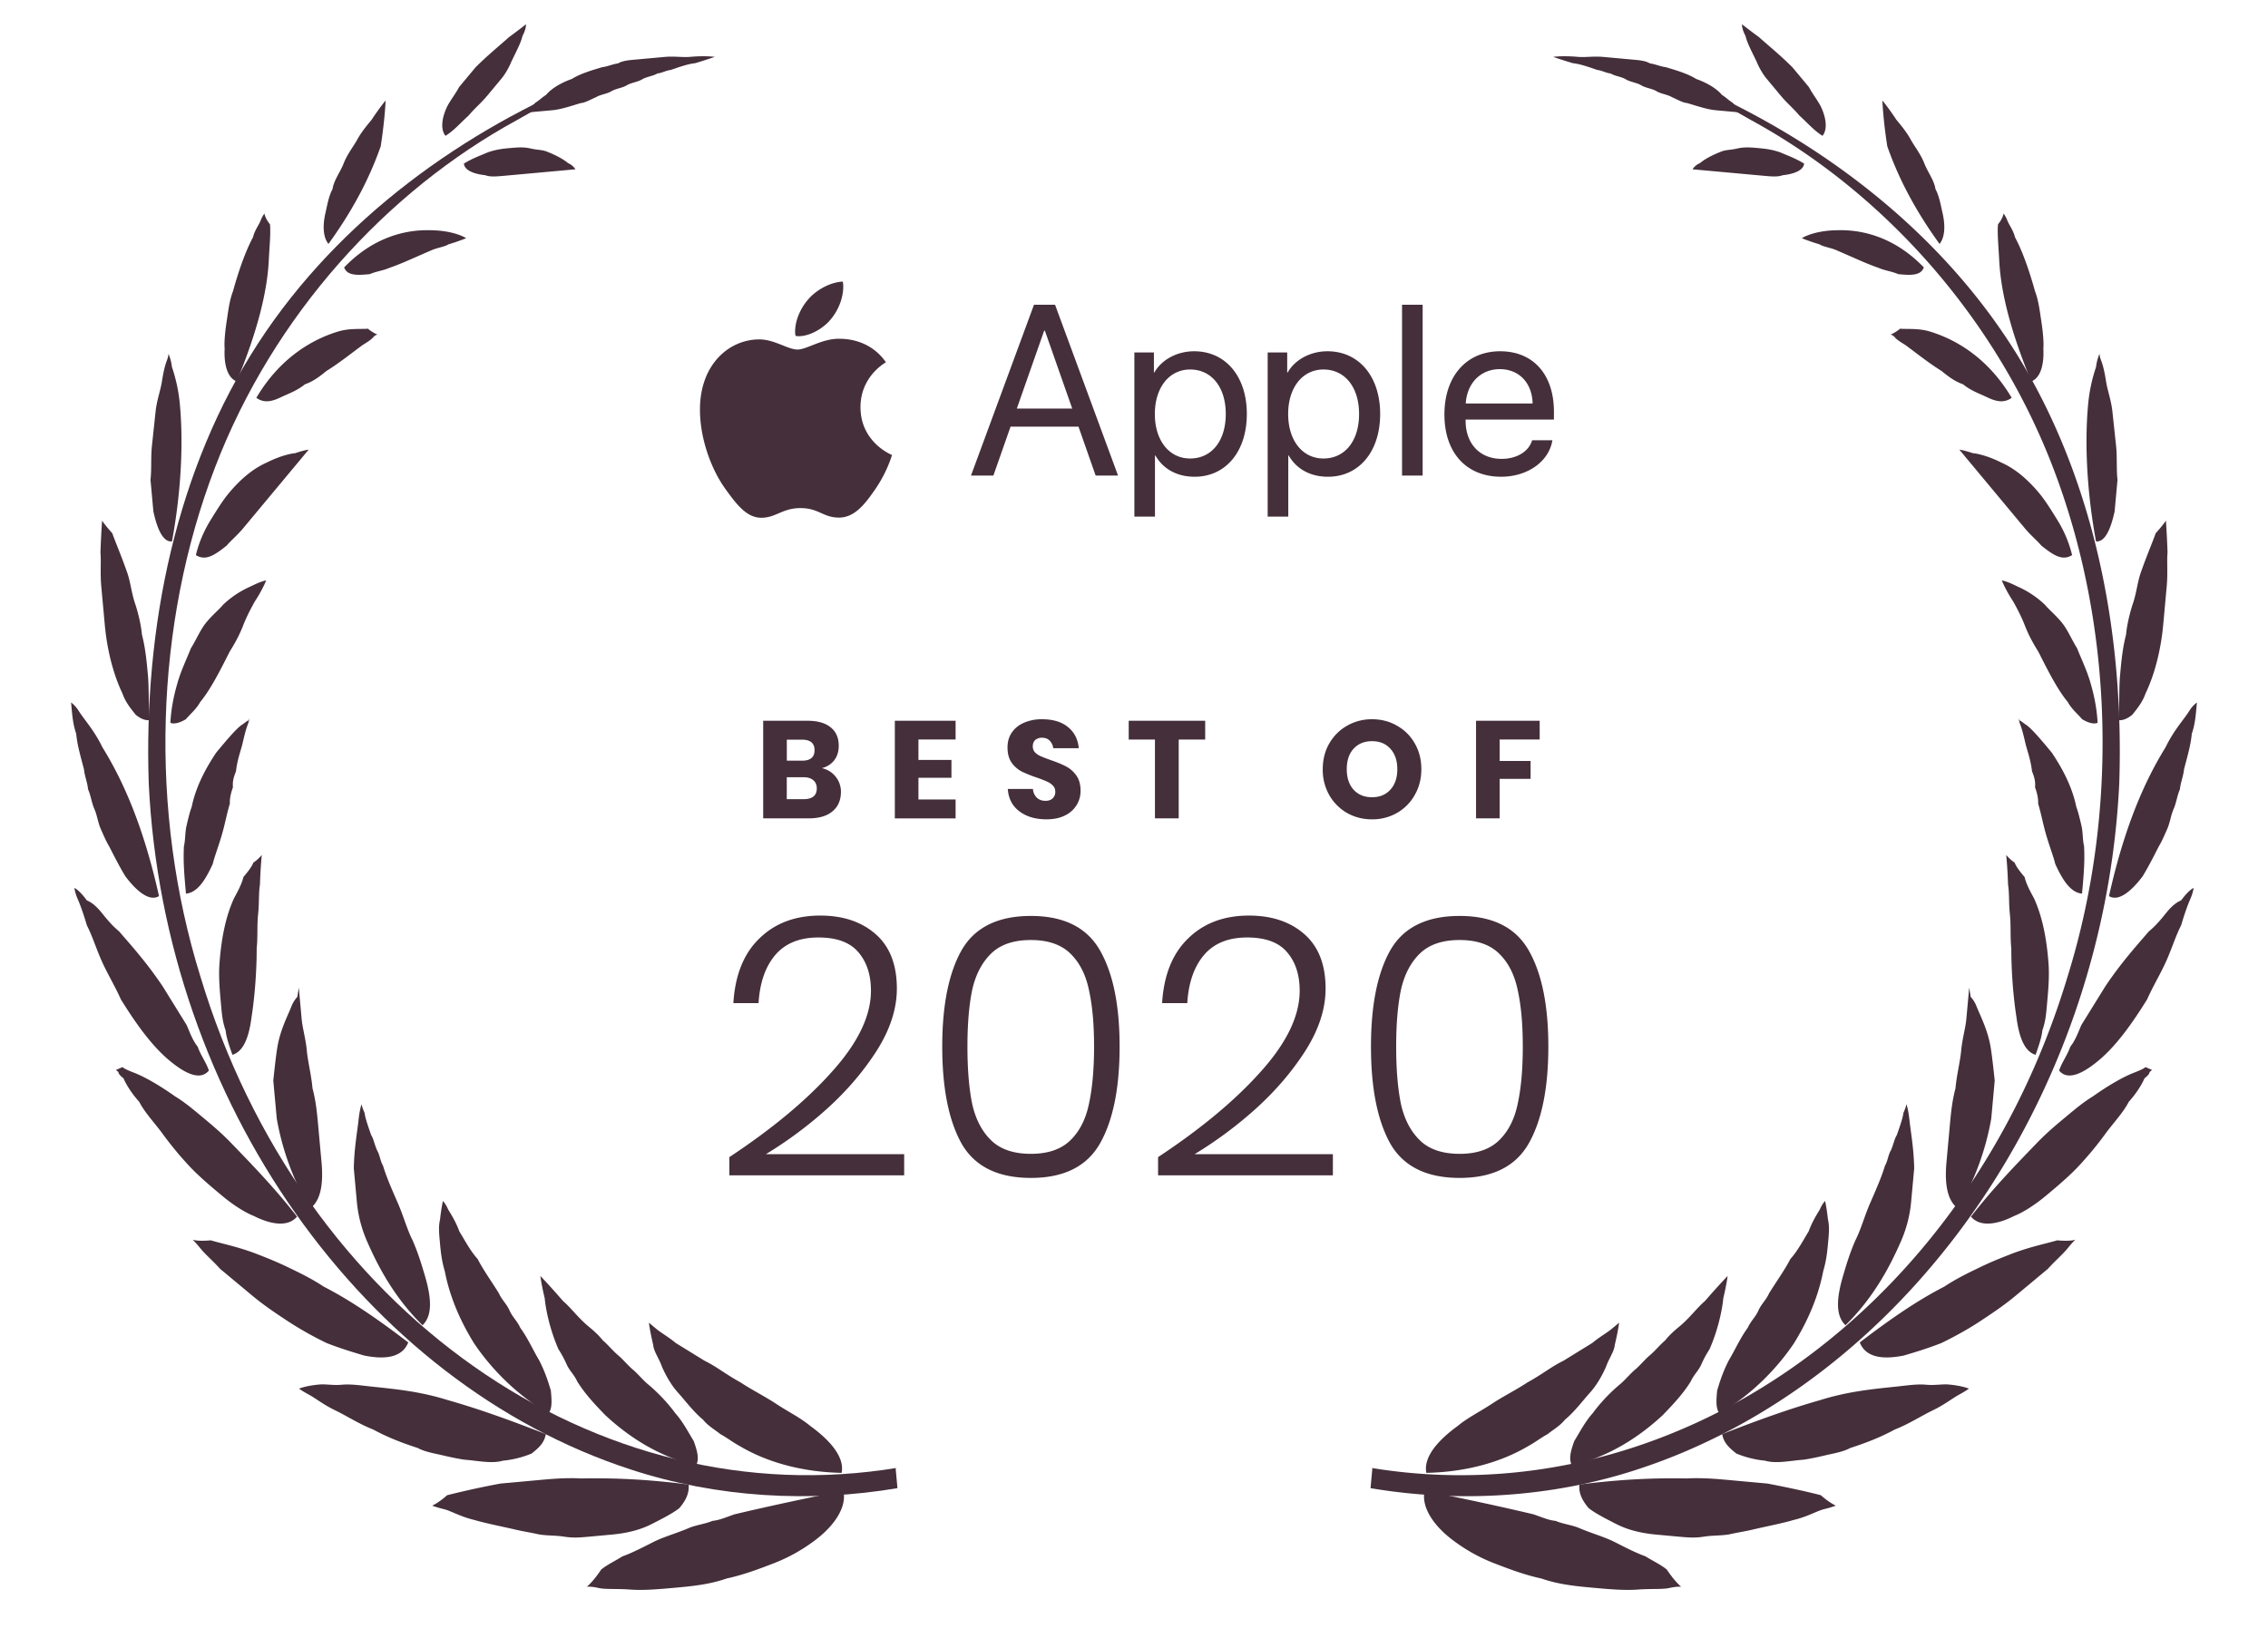 <svg xmlns="http://www.w3.org/2000/svg" fill="none" viewBox="0 0 139 101"><g fill="#442F3A" clip-path="url(#clip0)"><path d="M50.911 19.582c.454-.543.77-1.283.77-2.023 0-.108-.01-.207-.03-.296-.73.03-1.608.484-2.131 1.105-.405.464-.79 1.214-.79 1.964 0 .109.02.217.03.257.05.01.119.02.198.02.65 0 1.47-.445 1.953-1.027zm.513 1.184c-1.085 0-1.973.661-2.545.661-.602 0-1.402-.621-2.349-.621-1.806 0-3.631 1.49-3.631 4.302 0 1.756.67 3.602 1.51 4.796.72 1.006 1.342 1.835 2.25 1.835.897 0 1.292-.592 2.397-.592 1.135 0 1.382.582 2.368.582.987 0 1.639-.898 2.25-1.786a7.994 7.994 0 0 0 .997-2.052c-.06-.02-1.934-.79-1.934-2.93 0-1.866 1.47-2.695 1.559-2.754-.977-1.401-2.457-1.44-2.872-1.44zM67.15 29.152h1.372l-3.86-10.47H63.37l-3.86 10.47h1.372l1.052-2.997h4.164l1.052 2.997zm-3.156-8.881h.044l1.676 4.774h-3.396l1.676-4.774zm9.193 1.262c-1.045 0-1.995.515-2.438 1.3h-.029v-1.227h-1.197v10.063h1.262v-3.744h.03c.471.828 1.327 1.3 2.4 1.3 1.902 0 3.2-1.539 3.2-3.846 0-2.308-1.305-3.846-3.228-3.846zm-.247 6.574c-1.284 0-2.162-1.103-2.162-2.728 0-1.618.878-2.728 2.162-2.728 1.314 0 2.184 1.08 2.184 2.728 0 1.654-.87 2.728-2.184 2.728zm8.417-6.574c-1.045 0-1.996.515-2.438 1.3h-.03v-1.227h-1.197v10.063h1.263v-3.744h.029c.472.828 1.328 1.3 2.402 1.3 1.9 0 3.2-1.539 3.2-3.846 0-2.308-1.307-3.846-3.23-3.846zm-.247 6.574c-1.284 0-2.162-1.103-2.162-2.728 0-1.618.878-2.728 2.162-2.728 1.313 0 2.184 1.08 2.184 2.728 0 1.654-.87 2.728-2.184 2.728zm4.817 1.045h1.263v-10.47h-1.263v10.47zm5.993-6.523c1.176 0 1.981.842 2.01 2.104h-4.099c.08-1.255.921-2.104 2.09-2.104zm1.981 4.36c-.21.697-.943 1.14-1.872 1.14-1.327 0-2.205-.922-2.205-2.337v-.072h5.412v-.48c0-2.285-1.27-3.707-3.294-3.707-2.067 0-3.417 1.531-3.417 3.875 0 2.343 1.342 3.816 3.475 3.816 1.618 0 2.932-.928 3.142-2.235h-1.24z"/></g><path fill="#442F3A" d="M50.362 47.087a1.478 1.478 0 0 1 1.177 1.447c0 .513-.172.914-.517 1.201-.338.288-.826.432-1.464.432h-2.784v-5.983h2.717c.61 0 1.08.132 1.413.398.333.265.5.643.5 1.134 0 .36-.097.663-.288.905a1.335 1.335 0 0 1-.754.466zm-2.14-.457h.947c.502 0 .753-.215.753-.644 0-.428-.256-.643-.77-.643h-.93v1.287zm1.032 2.36c.536 0 .804-.22.804-.66 0-.214-.07-.38-.212-.499-.14-.124-.341-.186-.6-.186H48.22v1.346h1.033zm7.035-3.655v1.252h2.023v1.092h-2.023v1.329h2.277v1.16h-3.724v-5.984h3.724v1.15h-2.277zm9.936 3.148c0 .316-.081.607-.245.872a1.667 1.667 0 0 1-.71.634c-.311.158-.69.237-1.135.237-.671 0-1.224-.163-1.659-.49-.434-.328-.671-.785-.71-1.371h1.54a.823.823 0 0 0 .237.533c.14.13.318.194.533.194.186 0 .333-.05.44-.152a.533.533 0 0 0 .16-.406c0-.153-.05-.28-.152-.381a1.06 1.06 0 0 0-.364-.245 7.059 7.059 0 0 0-.609-.238 8.35 8.35 0 0 1-.93-.372 1.813 1.813 0 0 1-.619-.541c-.169-.243-.254-.556-.254-.94 0-.355.09-.663.271-.922.18-.26.43-.457.745-.593a2.715 2.715 0 0 1 1.1-.211c.666 0 1.194.158 1.583.474.395.316.618.75.668 1.303H64.55a.77.77 0 0 0-.22-.465c-.113-.119-.268-.178-.466-.178a.622.622 0 0 0-.414.135c-.102.09-.153.223-.153.398 0 .141.045.262.136.364.096.096.214.175.355.237s.344.14.61.237c.383.13.696.26.939.389.242.124.451.307.626.55.175.243.262.559.262.948zm7.638-4.3v1.152H72.24v4.832h-1.456v-4.832h-1.608v-1.151h4.688zm10.226-.092c.564 0 1.075.132 1.532.398.462.259.826.623 1.091 1.091.266.463.398.988.398 1.574 0 .587-.135 1.115-.406 1.583a2.88 2.88 0 0 1-1.092 1.1 3.03 3.03 0 0 1-1.523.39c-.559 0-1.07-.13-1.532-.39a2.96 2.96 0 0 1-1.092-1.1 3.154 3.154 0 0 1-.397-1.583c0-.587.132-1.111.397-1.574.271-.468.635-.832 1.092-1.091a3.025 3.025 0 0 1 1.532-.398zm0 1.345c-.474 0-.852.156-1.134.466-.277.304-.415.722-.415 1.252 0 .525.138.942.415 1.253.282.31.66.465 1.134.465.468 0 .843-.155 1.125-.465.282-.31.424-.728.424-1.253 0-.524-.142-.942-.424-1.252-.276-.31-.651-.466-1.125-.466zm10.274-1.252v1.15H91.91v1.313h1.896v1.1h-1.896v2.42h-1.447v-5.983h3.901zM44.7 70.933c2.64-1.744 4.742-3.496 6.307-5.256 1.581-1.76 2.371-3.407 2.371-4.943 0-.969-.253-1.752-.76-2.348-.507-.611-1.327-.917-2.46-.917-1.163 0-2.05.365-2.662 1.096-.596.716-.932 1.692-1.006 2.93h-1.544c.105-1.715.634-3.035 1.588-3.959.955-.94 2.2-1.41 3.736-1.41 1.401 0 2.534.381 3.4 1.142.864.76 1.296 1.87 1.296 3.332 0 1.238-.41 2.505-1.23 3.802-.82 1.283-1.841 2.475-3.064 3.579a24.904 24.904 0 0 1-3.735 2.773h8.477v1.298H44.7v-1.119zm13.048-6.777c0 2.55.395 4.533 1.186 5.95.805 1.401 2.221 2.102 4.25 2.102 2.012 0 3.421-.7 4.226-2.102.806-1.417 1.208-3.4 1.208-5.95 0-2.535-.402-4.503-1.208-5.904-.805-1.402-2.214-2.103-4.227-2.103-2.028 0-3.444.701-4.25 2.103-.79 1.401-1.185 3.37-1.185 5.904zm9.305 0c0 1.387-.105 2.557-.314 3.512-.193.94-.574 1.685-1.14 2.236-.567.552-1.372.828-2.416.828-1.058 0-1.871-.276-2.438-.828-.566-.551-.954-1.297-1.163-2.236-.194-.955-.29-2.125-.29-3.512 0-1.372.096-2.527.29-3.466.209-.94.597-1.685 1.163-2.237.567-.552 1.38-.828 2.438-.828 1.044 0 1.85.276 2.416.828.566.552.947 1.297 1.14 2.237.21.939.314 2.095.314 3.466zm3.923 6.777c2.64-1.744 4.742-3.496 6.307-5.256 1.58-1.76 2.371-3.407 2.371-4.943 0-.969-.253-1.752-.76-2.348-.507-.611-1.327-.917-2.46-.917-1.164 0-2.05.365-2.662 1.096-.597.716-.932 1.692-1.007 2.93h-1.543c.105-1.715.634-3.035 1.588-3.959.954-.94 2.2-1.41 3.735-1.41 1.402 0 2.535.381 3.4 1.142.865.76 1.297 1.87 1.297 3.332 0 1.238-.41 2.505-1.23 3.802-.82 1.283-1.841 2.475-3.064 3.579a24.909 24.909 0 0 1-3.735 2.773h8.476v1.298H70.976v-1.119zm13.048-6.777c0 2.55.395 4.533 1.185 5.95.806 1.401 2.222 2.102 4.25 2.102 2.013 0 3.422-.7 4.227-2.102.805-1.417 1.208-3.4 1.208-5.95 0-2.535-.403-4.503-1.208-5.904-.805-1.402-2.214-2.103-4.227-2.103-2.028 0-3.444.701-4.25 2.103-.79 1.401-1.185 3.37-1.185 5.904zm9.304 0c0 1.387-.104 2.557-.313 3.512-.194.94-.574 1.685-1.14 2.236-.567.552-1.372.828-2.416.828-1.059 0-1.871-.276-2.438-.828-.567-.551-.954-1.297-1.163-2.236-.194-.955-.29-2.125-.29-3.512 0-1.372.096-2.527.29-3.466.209-.94.596-1.685 1.163-2.237.567-.552 1.38-.828 2.438-.828 1.044 0 1.849.276 2.415.828.567.552.947 1.297 1.141 2.237.209.939.313 2.095.313 3.466z"/><path fill="#442F3A" d="M55.028 89.974c-18.472 3.074-36.572-9.583-42.752-30.133-3.146-10.131-2.799-21.553.906-31.198 3.591-9.356 10.54-16.935 18.48-21.27 1.452-.827 2.904-1.654 4.382-2.205.538-.188.901-.777.376-.451-7.902 3.22-15.603 8.645-20.598 16.324-4.995 7.678-7.034 17.31-6.705 27.003.944 19.5 13.21 36.717 29.53 42.035 5.298 1.74 11.021 2.05 16.356 1.148l-.113-1.24.138-.013z"/><path fill="#442F3A" d="M35.969 97.268s.275-.025.701.075c.426.1 1.115.038 1.954.1.839.062 1.803-.026 2.768-.114.964-.087 2.066-.188 3.143-.564 1.09-.238 2.029-.602 2.968-.965a10.38 10.38 0 0 0 2.379-1.328c1.302-.952 2.028-2.13 1.803-3.082-2.593.515-4.772.991-6.675 1.442-.539.189-.94.364-1.353.402-.4.175-.814.213-1.352.4-.802.352-1.616.565-2.28.903-.663.338-1.327.677-1.865.865-.526.326-.927.5-1.315.814-.488.74-.876 1.052-.876 1.052zM26.487 92.299s.288.112.714.213c.425.1 1.014.463 1.866.663.714.213 1.703.4 2.555.6.426.1.99.188 1.415.288.564.087.977.05 1.54.137.564.088.978.05 1.529 0l1.377-.126c.965-.088 1.779-.3 2.442-.64.664-.337 1.328-.676 1.716-.989.375-.45.613-.89.563-1.44-2.53-.325-4.622-.412-6.563-.374-.977-.05-1.803.025-2.63.1l-1.24.114-1.102.1a53.511 53.511 0 0 0-3.268.715c-.514.463-.914.639-.914.639zM18.331 85.125s.15.125.59.363c.438.238.889.613 1.615.964.727.35 1.466.839 2.33 1.177.877.475 1.74.813 2.743 1.138.438.238 1.002.326 1.428.426.426.1.851.2 1.415.288.84.062 1.69.262 2.367.062a6.14 6.14 0 0 0 1.766-.44c.388-.313.776-.626.864-1.19-2.305-.9-4.171-1.564-6.025-2.09-1.716-.537-3.256-.675-4.659-.824-.701-.075-1.265-.163-1.816-.113-.551.05-.977-.05-1.39-.012-.827.076-1.228.25-1.228.25zM11.804 75.997s.15.125.464.513c.313.388.764.764 1.227 1.277l.902.751 1.053.877c.751.626 1.49 1.114 2.23 1.602a21.11 21.11 0 0 0 2.342 1.315c.864.338 1.578.55 2.292.763 1.415.288 2.367.062 2.705-.802-1.942-1.49-3.57-2.592-5.174-3.418-.739-.488-1.465-.839-2.192-1.19-.726-.35-1.302-.575-1.878-.8-1.153-.45-2.142-.638-2.856-.851-.827.075-1.115-.037-1.115-.037zM7.105 65.59l.15.126c.013.138.163.263.314.388.175.4.5.927.964 1.44.339.664.953 1.302 1.429 1.953a21.124 21.124 0 0 0 1.716 2.066c.614.639 1.365 1.265 1.967 1.766.6.5 1.34.989 1.916 1.214 1.165.588 2.142.638 2.643.037-1.416-1.816-2.794-3.218-4.022-4.495-.614-.639-1.215-1.14-1.816-1.64-.601-.501-1.052-.877-1.641-1.24-1.04-.738-1.917-1.214-2.493-1.44-.288-.112-.576-.225-.726-.35l-.4.176zM4.56 54.432s.025.276.2.677c.176.4.364.939.564 1.615.338.664.539 1.34.89 2.142.35.8.84 1.59 1.19 2.391.978 1.578 1.93 2.88 2.982 3.757 1.052.876 1.917 1.214 2.417.613-.188-.539-.5-.927-.689-1.465-.313-.389-.501-.927-.677-1.328l-1.465-2.366C9.007 59.028 8.08 58 7.303 57.099c-.45-.375-.764-.763-1.077-1.152-.314-.388-.614-.638-.902-.75-.476-.652-.764-.765-.764-.765zM4.344 42.923l.05.551c.038.413.088.965.276 1.503.063.689.263 1.365.476 2.179.038.413.214.814.251 1.227.176.401.213.814.389 1.215.175.4.213.814.388 1.215.176.4.351.801.514 1.064.338.664.677 1.327 1.003 1.853.789 1.04 1.528 1.528 2.054 1.202-.94-4.22-2.169-7.025-3.472-9.129C5.76 44.74 5.146 44.1 4.82 43.574a1.91 1.91 0 0 0-.464-.513l-.012-.138zM6.257 31.914s-.063.84-.1 1.954c.05.55-.025 1.252.05 2.079l.214 2.342c.15 1.653.565 3.143 1.078 4.207.188.539.502.927.815 1.315.3.25.588.363.864.338-.088-.964-.038-1.941-.113-2.768-.076-.826-.151-1.653-.364-2.467-.063-.689-.276-1.503-.464-2.041-.2-.676-.251-1.227-.439-1.766-.376-1.077-.727-1.878-.915-2.417-.463-.513-.626-.776-.626-.776zM10.324 21.68s.013.139-.1.427-.213.714-.3 1.277c-.088.564-.313 1.14-.388 1.841l-.225 2.104c-.075.702-.012 1.39-.087 2.092L9.4 31.35c.238 1.09.59 1.89 1.14 1.84.65-3.532.662-6.45.486-8.378a9.932 9.932 0 0 0-.489-2.317 3.014 3.014 0 0 0-.213-.814zM16.208 13.088s-.125.15-.238.438c-.112.288-.363.59-.463 1.015-.475.877-.913 2.167-1.226 3.307-.225.576-.3 1.277-.388 1.84-.087.564-.162 1.266-.125 1.679-.05.977.164 1.79.74 2.016 1.251-3.031 1.864-5.448 1.964-7.402.05-.977.125-1.678.075-2.23-.314-.387-.339-.663-.339-.663zM23.633 6.16s-.376.451-.864 1.19c-.25.3-.626.752-.864 1.19-.238.439-.613.89-.838 1.466-.226.576-.601 1.027-.689 1.59-.238.439-.325 1.002-.425 1.428-.2.852-.138 1.54.176 1.929 1.727-2.38 2.653-4.41 3.204-5.987.263-1.691.3-2.806.3-2.806zM32.236 1.487s-.388.313-1.04.789c-.513.463-1.29 1.09-2.053 1.854l-1.002 1.203c-.237.438-.488.739-.726 1.177-.35.726-.425 1.428-.112 1.816.526-.326.902-.777 1.415-1.24.376-.451.764-.764 1.14-1.215l.876-1.053c.25-.3.488-.739.6-1.027.351-.726.589-1.165.689-1.59.238-.439.213-.714.213-.714zM39.771 81.086l.451.376c.3.25.74.488 1.19.864l1.766 1.089c.727.35 1.328.851 2.205 1.327.739.488 1.465.839 2.204 1.327.74.488 1.466.838 2.067 1.34 1.19.863 2.117 1.89 1.93 2.88-2.505-.05-4.647-.688-6.263-1.652-.438-.238-.739-.488-1.177-.726-.3-.25-.74-.488-1.052-.877-.602-.5-1.078-1.152-1.541-1.665-.464-.513-.802-1.177-.977-1.578-.188-.538-.502-.926-.54-1.34-.225-.951-.263-1.365-.263-1.365zM33.12 78.22s.614.639 1.391 1.54c.451.376.927 1.027 1.528 1.528.301.25.602.5.915.889.3.25.614.638.914.889.301.25.614.638.915.889.3.25.614.638.914.889.602.5 1.215 1.139 1.691 1.79.464.513.802 1.177 1.128 1.703.188.538.376 1.077.138 1.515-2.417-.613-4.196-1.84-5.561-3.104-.614-.639-1.228-1.277-1.717-2.066-.175-.4-.476-.651-.651-1.052a6.734 6.734 0 0 0-.501-.926c-.526-1.203-.777-2.43-.84-3.119-.226-.951-.264-1.365-.264-1.365zM27.145 73.626s.15.125.326.525c.163.263.489.79.677 1.328.326.526.664 1.19 1.128 1.703.338.663.814 1.315 1.302 2.103.176.401.477.652.652 1.052.175.401.476.651.652 1.052.476.651.827 1.453 1.152 1.979.339.663.527 1.202.727 1.878.05.551.1 1.102-.15 1.403-2.054-1.202-3.595-2.867-4.56-4.307-.977-1.578-1.528-3.056-1.792-4.42-.2-.677-.25-1.228-.3-1.779-.051-.551-.089-.964.011-1.39.075-.702.175-1.127.175-1.127zM22.16 67.69s.012.138.187.54c.025.275.213.813.401 1.352.163.263.188.538.364.939.163.263.2.676.363.939.2.676.552 1.478.903 2.279.35.801.564 1.615.902 2.28.35.8.551 1.477.752 2.153.401 1.353.502 2.455-.137 3.068-1.679-1.652-2.681-3.505-3.383-5.108a7.833 7.833 0 0 1-.64-2.442l-.188-2.067c.025-1.252.213-2.242.288-2.943.075-.701.187-.99.187-.99zM18.313 60.54l.05.552.125 1.377c.05.551.251 1.227.314 1.916.063.689.276 1.503.351 2.33.213.813.276 1.502.352 2.329l.2 2.204c.126 1.378-.061 2.367-.712 2.843a16.587 16.587 0 0 1-2.03-5.51l-.214-2.342c.075-.701.15-1.403.237-1.966.175-1.127.65-2.004.876-2.58.113-.288.238-.439.363-.589l.088-.564zM16.044 52.413s-.075.701-.113 1.816c-.087.564-.037 1.115-.112 1.816-.075.701-.012 1.39-.087 2.092 0 1.527-.137 3.068-.312 4.195-.162 1.265-.5 2.13-1.177 2.33-.188-.539-.376-1.077-.413-1.49-.188-.539-.226-.952-.276-1.503-.088-.964-.164-1.791-.101-2.63.125-1.678.425-2.956.888-3.97.238-.439.476-.877.576-1.303.25-.3.5-.601.613-.89.263-.162.514-.463.514-.463zM15.277 44.01s.013.138-.1.426c-.112.288-.213.714-.313 1.14-.1.425-.325 1.001-.4 1.703-.113.288-.225.576-.188.99-.112.287-.212.713-.187.989-.213.713-.3 1.277-.513 1.991-.213.714-.438 1.29-.538 1.716-.463 1.014-.951 1.754-1.64 1.816-.1-1.102-.176-1.928-.126-2.905.1-.426.062-.84.162-1.265.1-.426.2-.852.313-1.14.288-1.415 1.014-2.593 1.502-3.332.626-.751 1.127-1.353 1.515-1.666.263-.163.388-.313.526-.325l-.013-.138zM16.314 35.58s-.225.577-.713 1.316c-.238.438-.476.877-.701 1.453-.225.576-.463 1.015-.826 1.603-.588 1.165-1.177 2.33-1.803 3.082-.238.438-.626.751-.876 1.052-.263.163-.664.338-.952.226.05-.977.25-1.829.463-2.543.212-.714.563-1.44.788-2.016.363-.59.589-1.165.964-1.616.376-.451.764-.764 1.014-1.065a5.83 5.83 0 0 1 1.703-1.128c.664-.338.94-.363.94-.363zM18.917 27.565l-2.88 3.457-1.126 1.353c-.376.451-.764.764-1.014 1.065-.777.626-1.302.952-1.891.59.2-.853.55-1.58.913-2.168.364-.588.727-1.177 1.102-1.628.751-.902 1.528-1.529 2.33-1.88.663-.338 1.339-.538 1.752-.576.539-.188.814-.213.814-.213zM23.136 20.513s-.138.012-.263.163c-.125.15-.388.313-.651.476-.651.476-1.427 1.102-2.216 1.59-.388.314-.777.627-1.315.815-.388.314-.789.489-1.19.664-.4.176-.663.339-1.077.376a1.057 1.057 0 0 1-.713-.212c1.564-2.643 3.693-3.67 5.045-4.072.677-.2 1.378-.126 1.791-.163.301.25.59.363.59.363zM28.57 14.6s-.401.175-1.077.376c-.263.163-.676.2-1.077.376l-1.202.526c-.401.176-.802.351-1.34.54-.401.175-.814.213-1.215.388-.689.063-1.378.125-1.566-.413 1.904-1.98 3.957-2.305 5.21-2.28 1.528-.001 2.267.487 2.267.487zM35.269 10.378l-.965.088-.964.088-1.24.113-1.24.113c-.413.037-.826.075-1.114-.038-.702-.075-1.278-.3-1.315-.713.525-.326 1.064-.514 1.465-.69.538-.187.951-.225 1.365-.263.413-.037.826-.075 1.252.025.426.1.702.075.99.188.576.225 1.014.463 1.315.713.288.113.45.376.45.376zM43.809 3.487s-.564-.087-1.528 0c-.414.038-.977-.05-1.528.001l-.965.088-.964.088c-.275.025-.689.063-.952.226-.275.025-.676.2-.951.225-.677.2-1.353.401-1.879.727-.538.188-1.202.527-1.578.978-.262.162-.388.313-.65.476-.126.15-.389.313-.502.6l1.516-.137c.55-.05 1.09-.239 1.766-.44.275-.024.538-.187.939-.363.263-.162.676-.2.939-.363.263-.163.676-.2.94-.363.262-.163.675-.201.938-.364.263-.163.677-.2.94-.363.275-.025.538-.188.814-.213.538-.188 1.077-.376 1.49-.414.676-.2 1.215-.389 1.215-.389zM83.972 89.974c18.472 3.074 36.572-9.583 42.752-30.133 3.146-10.131 2.799-21.553-.906-31.198-3.591-9.356-10.54-16.935-18.479-21.27-1.453-.827-2.905-1.654-4.383-2.205-.538-.188-.901-.777-.376-.451 7.902 3.22 15.603 8.645 20.598 16.324 4.995 7.678 7.034 17.31 6.705 27.003-.944 19.5-13.21 36.717-29.53 42.035-5.298 1.74-11.021 2.05-16.356 1.148l.113-1.24-.138-.013z"/><path fill="#442F3A" d="M103.031 97.268s-.275-.025-.701.075c-.426.1-1.115.038-1.954.1-.839.062-1.803-.026-2.768-.114-.964-.087-2.066-.188-3.143-.564-1.09-.238-2.029-.602-2.968-.965a10.38 10.38 0 0 1-2.379-1.328c-1.302-.952-2.028-2.13-1.803-3.082 2.593.515 4.772.991 6.675 1.442.539.189.94.364 1.353.402.4.175.814.213 1.352.4.802.352 1.616.565 2.28.903.663.338 1.327.677 1.865.865.526.326.927.5 1.315.814.488.74.876 1.052.876 1.052zM112.513 92.299s-.288.112-.714.213c-.425.1-1.014.463-1.866.663-.714.213-1.703.4-2.555.6-.426.1-.989.188-1.415.288-.564.087-.977.05-1.541.137-.563.088-.977.05-1.528 0l-1.377-.126c-.965-.088-1.778-.3-2.442-.64-.664-.337-1.328-.676-1.716-.989-.375-.45-.613-.89-.563-1.44 2.53-.325 4.622-.412 6.563-.374.977-.05 1.803.025 2.63.1l1.24.114 1.102.1c1.365.264 2.454.502 3.268.715.514.463.914.639.914.639zM120.668 85.125s-.15.125-.588.363c-.439.238-.89.613-1.616.964-.727.35-1.466.839-2.33 1.177-.877.475-1.741.813-2.743 1.138-.438.238-1.002.326-1.428.426-.426.1-.851.2-1.415.288-.839.062-1.691.262-2.367.062a6.143 6.143 0 0 1-1.766-.44c-.388-.313-.776-.626-.864-1.19 2.305-.9 4.171-1.564 6.025-2.09 1.716-.537 3.256-.675 4.659-.824.701-.075 1.265-.163 1.816-.113.551.05.977-.05 1.39-.012.827.076 1.227.25 1.227.25zM127.196 75.997s-.151.125-.464.513c-.313.388-.764.764-1.228 1.277l-.901.751-1.053.877c-.751.626-1.49 1.114-2.229 1.602-.739.488-1.616.964-2.343 1.315-.864.338-1.578.55-2.292.763-1.415.288-2.367.062-2.705-.802 1.942-1.49 3.57-2.592 5.174-3.418.739-.488 1.465-.839 2.192-1.19.726-.35 1.302-.575 1.878-.8 1.153-.45 2.142-.638 2.856-.851.827.075 1.115-.037 1.115-.037zM131.895 65.59l-.15.126c-.013.138-.163.263-.314.388-.175.4-.501.927-.964 1.44-.339.664-.953 1.302-1.429 1.953a21.075 21.075 0 0 1-1.716 2.066c-.614.639-1.365 1.265-1.967 1.766-.601.5-1.34.989-1.916 1.214-1.165.588-2.142.638-2.643.037 1.416-1.816 2.794-3.218 4.022-4.495.614-.639 1.215-1.14 1.816-1.64.601-.501 1.052-.877 1.641-1.24 1.04-.738 1.917-1.214 2.493-1.44.288-.112.576-.225.726-.35l.401.176zM134.44 54.432s-.025.276-.2.677c-.176.4-.364.939-.564 1.615-.338.664-.539 1.34-.89 2.142-.351.8-.839 1.59-1.19 2.391-.978 1.578-1.93 2.88-2.982 3.757-1.052.876-1.917 1.214-2.417.613.188-.539.501-.927.689-1.465.313-.389.501-.927.677-1.328l1.465-2.366c.965-1.44 1.892-2.467 2.669-3.369.451-.375.764-.763 1.077-1.152.314-.388.614-.638.902-.75.476-.652.764-.765.764-.765zM134.656 42.923l-.05.551c-.038.413-.088.965-.276 1.503-.063.689-.263 1.365-.476 2.179-.038.413-.214.814-.251 1.227-.176.401-.213.814-.389 1.215-.175.4-.213.814-.388 1.215-.176.4-.351.801-.514 1.064-.338.664-.677 1.327-1.003 1.853-.789 1.04-1.528 1.528-2.054 1.202.941-4.22 2.169-7.025 3.472-9.129.514-1.064 1.127-1.703 1.453-2.229.163-.263.313-.388.464-.513l.012-.138zM132.743 31.914s.063.84.1 1.954c-.05.55.025 1.252-.051 2.079l-.213 2.342c-.151 1.653-.565 3.143-1.078 4.207-.188.539-.502.927-.815 1.315-.3.25-.588.363-.864.338.088-.964.038-1.941.113-2.768.076-.826.151-1.653.364-2.467.063-.689.276-1.503.464-2.041.201-.676.251-1.227.439-1.766.376-1.077.727-1.878.915-2.417.463-.513.626-.776.626-.776zM128.676 21.68s-.013.139.1.427.213.714.3 1.277c.088.564.313 1.14.388 1.841l.225 2.104c.075.702.012 1.39.087 2.092l-.176 1.929c-.238 1.09-.589 1.89-1.14 1.84-.65-3.532-.662-6.45-.486-8.378a9.937 9.937 0 0 1 .489-2.317c.037-.413.213-.814.213-.814zM122.792 13.088s.125.15.238.438c.112.288.363.59.463 1.015.475.877.913 2.167 1.226 3.307.225.576.3 1.277.388 1.84.087.564.162 1.266.125 1.679.05.977-.164 1.79-.74 2.016-1.251-3.031-1.864-5.448-1.964-7.402-.05-.977-.125-1.678-.075-2.23.314-.387.339-.663.339-.663zM115.367 6.16s.376.451.864 1.19c.25.3.626.752.864 1.19.238.439.613.89.838 1.466.226.576.601 1.027.689 1.59.238.439.325 1.002.425 1.428.2.852.138 1.54-.176 1.929-1.727-2.38-2.653-4.41-3.204-5.987-.263-1.691-.3-2.806-.3-2.806zM106.764 1.487s.388.313 1.04.789c.513.463 1.289 1.09 2.053 1.854l1.002 1.203c.237.438.488.739.726 1.177.35.726.425 1.428.112 1.816-.526-.326-.902-.777-1.415-1.24-.376-.451-.764-.764-1.139-1.215l-.877-1.053c-.25-.3-.488-.739-.601-1.027-.35-.726-.588-1.165-.688-1.59-.238-.439-.213-.714-.213-.714zM99.229 81.086l-.451.376c-.3.25-.74.488-1.19.864l-1.766 1.089c-.727.35-1.328.851-2.205 1.327-.739.488-1.466.839-2.205 1.327-.739.488-1.465.838-2.066 1.34-1.19.863-2.117 1.89-1.93 2.88 2.505-.05 4.647-.688 6.263-1.652.438-.238.739-.488 1.177-.726.3-.25.74-.488 1.052-.877.602-.5 1.078-1.152 1.541-1.665.464-.513.802-1.177.978-1.578.188-.538.5-.926.538-1.34.226-.951.264-1.365.264-1.365zM105.88 78.22s-.614.639-1.391 1.54c-.451.376-.927 1.027-1.528 1.528-.301.25-.602.5-.915.889-.301.25-.614.638-.914.889-.301.25-.614.638-.915.889-.3.25-.614.638-.914.889-.602.5-1.215 1.139-1.691 1.79-.464.513-.802 1.177-1.128 1.703-.188.538-.376 1.077-.138 1.515 2.417-.613 4.196-1.84 5.561-3.104.614-.639 1.228-1.277 1.716-2.066.176-.4.477-.651.652-1.052.175-.4.338-.664.501-.926.527-1.203.777-2.43.84-3.119.226-.951.264-1.365.264-1.365zM111.855 73.626s-.151.125-.326.525c-.163.263-.489.79-.677 1.328-.326.526-.664 1.19-1.127 1.703-.339.663-.815 1.315-1.304 2.103-.175.401-.476.652-.651 1.052-.175.401-.476.651-.652 1.052-.476.651-.827 1.453-1.152 1.979-.339.663-.527 1.202-.727 1.878-.05.551-.101 1.102.15 1.403 2.054-1.202 3.595-2.867 4.56-4.307.977-1.578 1.528-3.056 1.792-4.42.2-.677.25-1.228.301-1.779.05-.551.088-.964-.012-1.39-.075-.702-.175-1.127-.175-1.127zM116.841 67.69s-.013.138-.188.54c-.025.275-.213.813-.401 1.352-.163.263-.188.538-.364.939-.163.263-.2.676-.363.939-.201.676-.552 1.478-.903 2.279-.35.801-.564 1.615-.902 2.28-.351.8-.551 1.477-.752 2.153-.401 1.353-.502 2.455.137 3.068 1.679-1.652 2.681-3.505 3.383-5.108a7.819 7.819 0 0 0 .639-2.442l.189-2.067c-.025-1.252-.213-2.242-.288-2.943-.075-.701-.187-.99-.187-.99zM120.687 60.54l-.05.552-.125 1.377c-.051.551-.251 1.227-.314 1.916-.063.689-.276 1.503-.351 2.33-.213.813-.276 1.502-.352 2.329l-.201 2.204c-.125 1.378.062 2.367.713 2.843a16.597 16.597 0 0 0 2.031-5.51l.213-2.342c-.075-.701-.15-1.403-.237-1.966-.175-1.127-.651-2.004-.876-2.58-.113-.288-.238-.439-.363-.589l-.088-.564zM122.956 52.413s.075.701.113 1.816c.087.564.037 1.115.112 1.816.075.701.012 1.39.087 2.092 0 1.527.137 3.068.312 4.195.162 1.265.5 2.13 1.177 2.33.188-.539.376-1.077.413-1.49.188-.539.226-.952.276-1.503.088-.964.164-1.791.101-2.63-.125-1.678-.425-2.956-.888-3.97-.238-.439-.476-.877-.576-1.303-.25-.3-.501-.601-.613-.89-.263-.162-.514-.463-.514-.463zM123.723 44.01s-.013.138.1.426c.112.288.213.714.313 1.14.1.425.325 1.001.4 1.703.113.288.225.576.187.99.113.287.213.713.188.989.213.713.3 1.277.513 1.991.213.714.438 1.29.538 1.716.463 1.014.951 1.754 1.64 1.816.101-1.102.176-1.928.126-2.905-.1-.426-.062-.84-.162-1.265-.1-.426-.2-.852-.313-1.14-.288-1.415-1.014-2.593-1.502-3.332-.626-.751-1.127-1.353-1.515-1.666-.263-.163-.388-.313-.526-.325l.013-.138zM122.686 35.58s.225.577.713 1.316c.238.438.476.877.701 1.453.225.576.463 1.015.826 1.603.588 1.165 1.177 2.33 1.803 3.082.238.438.626.751.876 1.052.263.163.664.338.952.226-.05-.977-.25-1.829-.463-2.543-.213-.714-.563-1.44-.788-2.016-.363-.59-.589-1.165-.964-1.616-.376-.451-.764-.764-1.014-1.065a5.845 5.845 0 0 0-1.703-1.128c-.664-.338-.939-.363-.939-.363zM120.083 27.565l2.879 3.457 1.127 1.353c.376.451.764.764 1.014 1.065.777.626 1.302.952 1.891.59a7.328 7.328 0 0 0-.913-2.168c-.364-.588-.727-1.177-1.102-1.628-.751-.902-1.528-1.529-2.329-1.88-.664-.338-1.34-.538-1.753-.576-.539-.188-.814-.213-.814-.213zM115.864 20.513s.138.012.263.163c.125.15.388.313.651.476.651.476 1.427 1.102 2.216 1.59.388.314.777.627 1.315.815.388.314.789.489 1.19.664.4.176.663.339 1.077.376.275.025.563-.087.714-.212-1.565-2.643-3.694-3.67-5.047-4.072-.676-.2-1.377-.126-1.79-.163-.301.25-.589.363-.589.363zM110.43 14.6s.401.175 1.077.376c.263.163.676.2 1.077.376l1.202.526c.401.176.802.351 1.34.54.401.175.814.213 1.215.388.689.063 1.378.125 1.566-.413-1.904-1.98-3.957-2.305-5.21-2.28-1.528-.001-2.267.487-2.267.487zM103.731 10.378l.965.088.964.088 1.24.113 1.24.113c.413.037.826.075 1.114-.038.702-.075 1.278-.3 1.315-.713-.526-.326-1.064-.514-1.465-.69-.538-.187-.951-.225-1.365-.263-.413-.037-.826-.075-1.252.025-.426.1-.701.075-.99.188-.576.225-1.014.463-1.315.713-.288.113-.451.376-.451.376zM95.192 3.487s.563-.087 1.527 0c.414.038.977-.05 1.528.001l.965.088.964.088c.275.025.689.063.952.226.275.025.676.2.951.225.677.2 1.353.401 1.879.727.538.188 1.202.527 1.578.978.263.162.388.313.651.476.125.15.388.313.5.6l-1.515-.137c-.551-.05-1.089-.239-1.766-.44-.275-.024-.538-.187-.939-.363-.263-.162-.676-.2-.939-.363-.263-.163-.676-.2-.939-.363-.263-.163-.676-.201-.94-.364-.262-.163-.676-.2-.939-.363-.275-.025-.538-.188-.814-.213-.538-.188-1.076-.376-1.49-.414-.676-.2-1.215-.389-1.215-.389z"/><defs><clipPath id="clip0"><path fill="#fff" d="M0 0h52.881v22.86H0z" transform="translate(42.919 13.152)"/></clipPath></defs></svg>